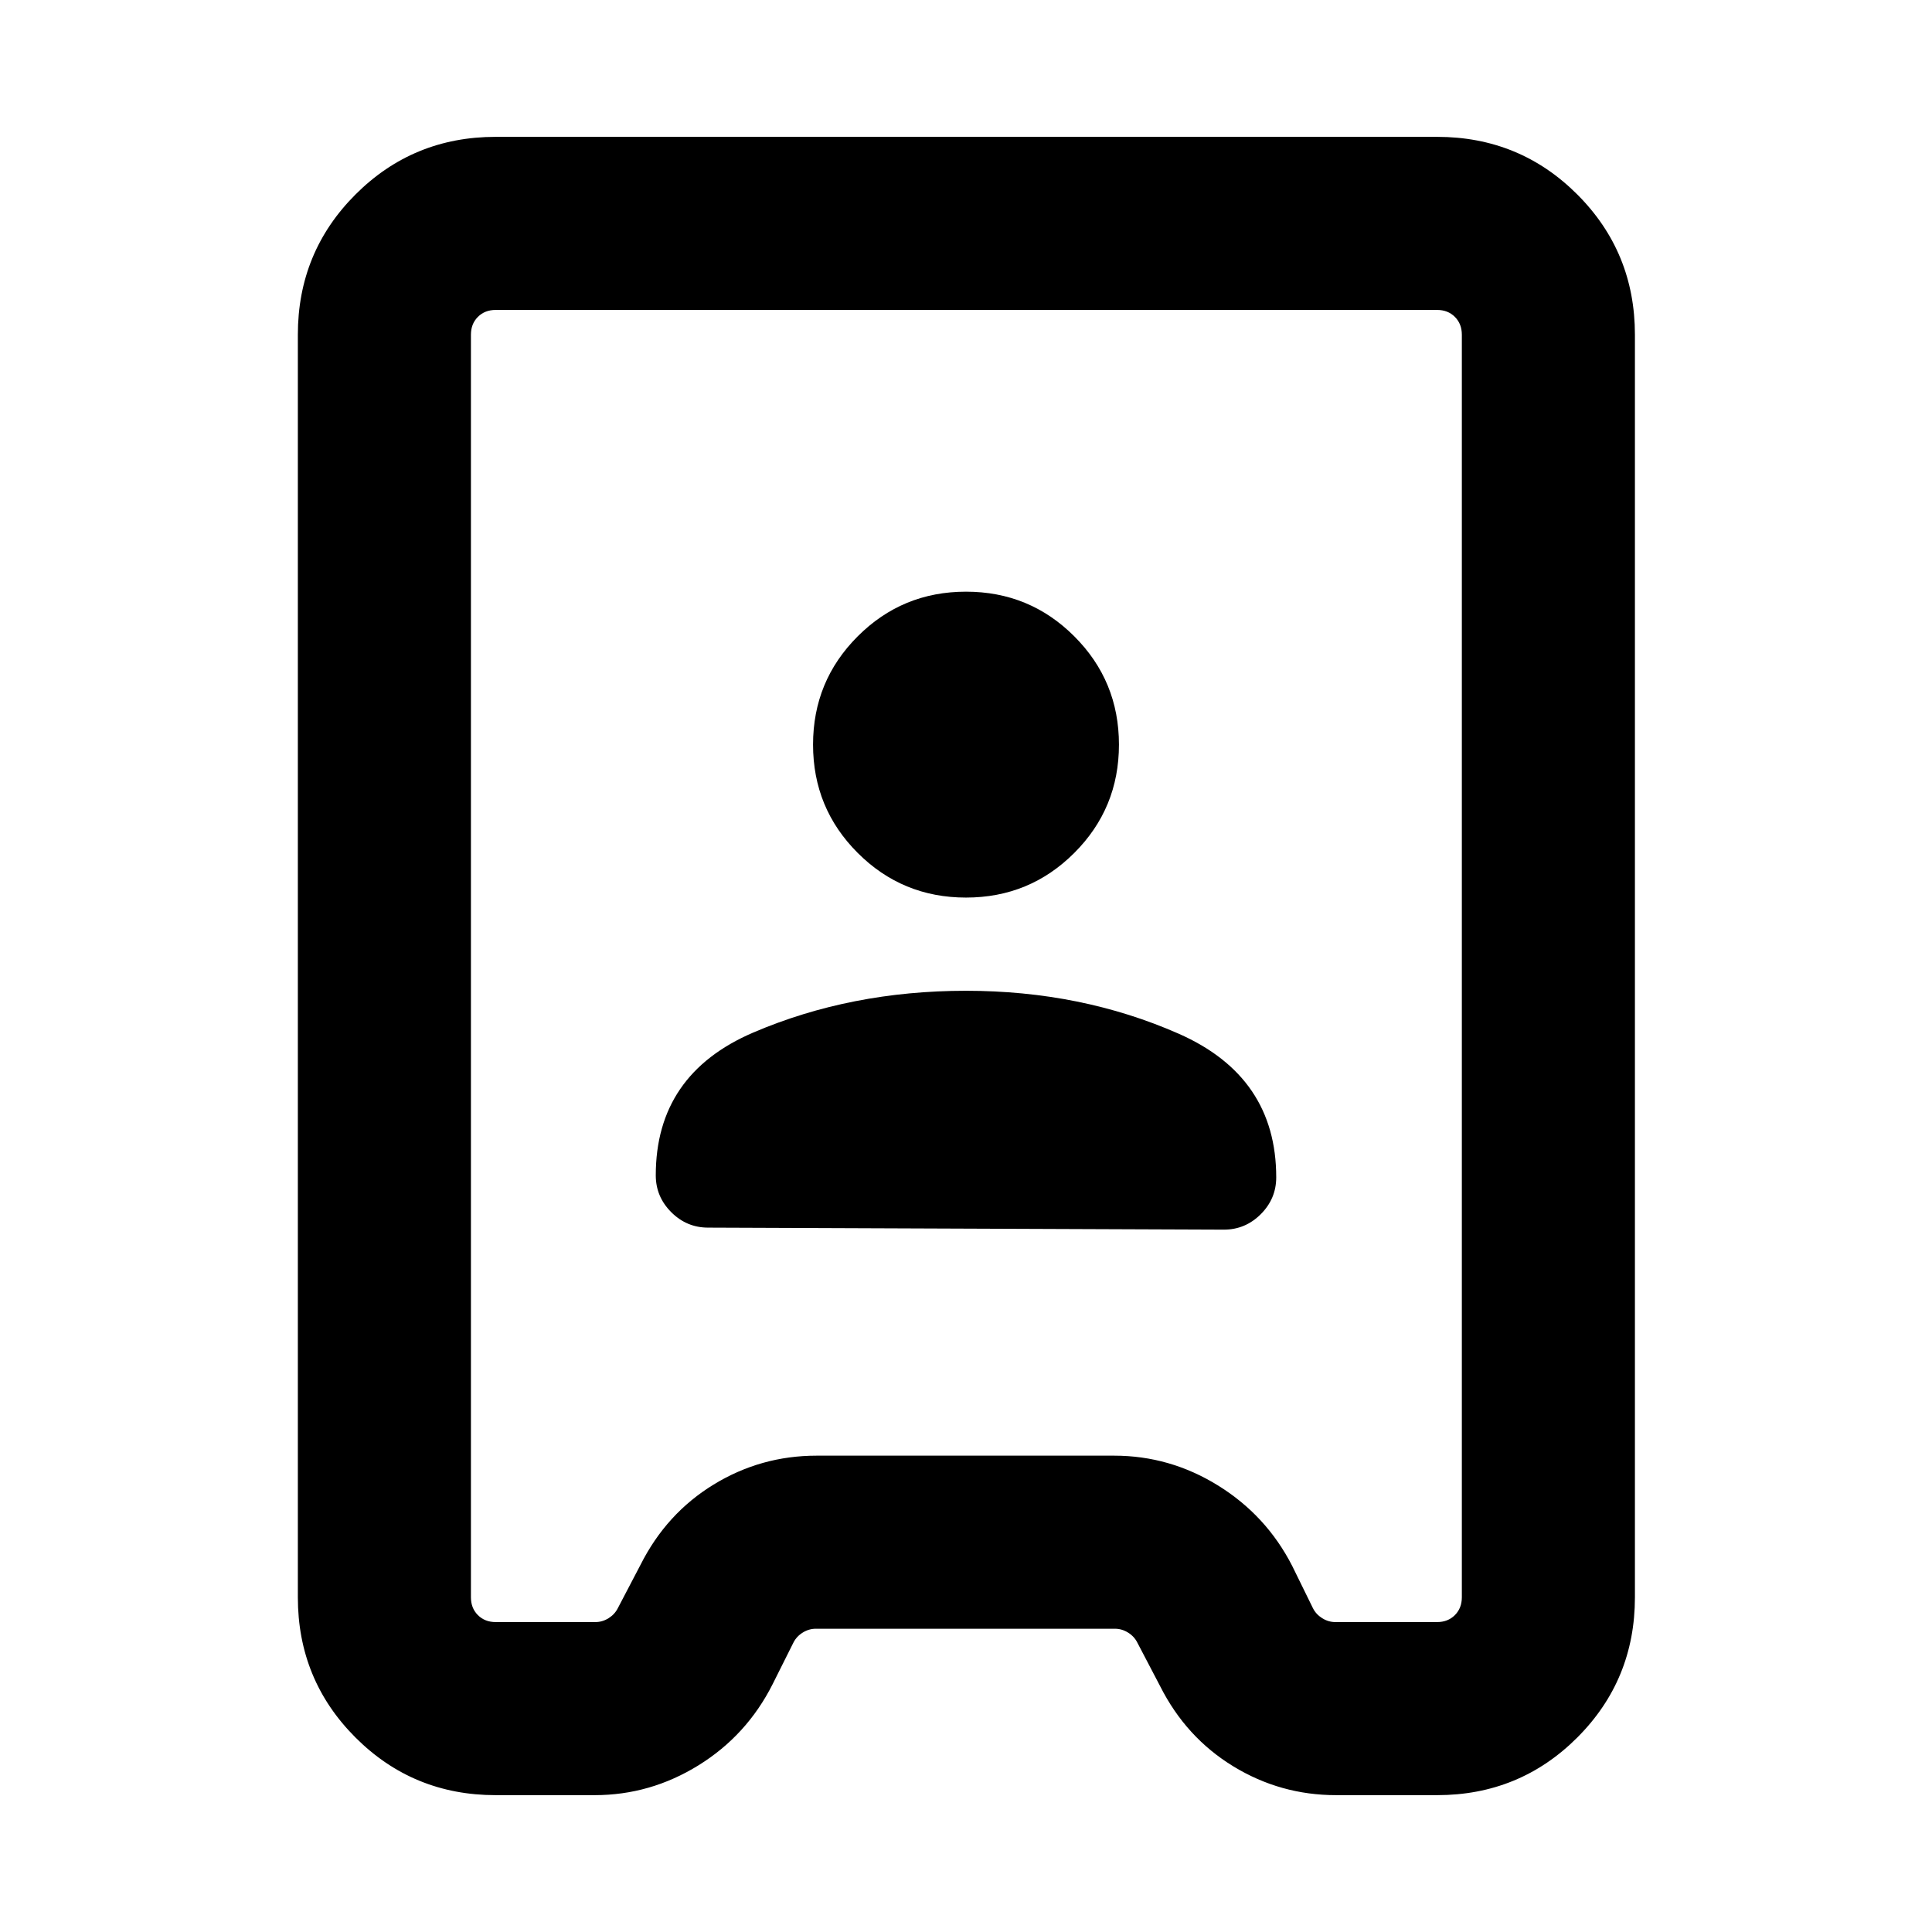 <svg xmlns="http://www.w3.org/2000/svg" height="24" viewBox="0 -960 960 960" width="24"><path d="M246.31-68q-41.03 0-69.67-28.64T148-166.31v-627.38q0-41.03 28.64-69.67T246.31-892h467.77q41.03 0 69.67 28.64 28.63 28.64 28.63 69.67v627.38q0 41.03-28.63 69.67Q755.11-68 714.08-68h-50.16q-27.69 0-51.15-14.35-23.46-14.34-36.31-39.81l-11.31-21.61q-1.53-3.08-4.61-5t-6.54-1.92H405.39q-3.47 0-6.54 1.92-3.08 1.92-4.62 5l-10.31 20.61q-12.84 25.47-36.8 40.31Q323.15-68 295.46-68h-49.15Zm0-86h49.54q3.46 0 6.54-1.92 3.07-1.93 4.61-5l11.31-21.62q12.84-25.46 36.31-39.81 23.46-14.34 51.15-14.34h147.84q27.7 0 51.66 14.84 23.96 14.85 36.81 39.93l10.3 21q1.54 3.07 4.62 5 3.08 1.92 6.54 1.92h50.54q5.38 0 8.84-3.46t3.46-8.85v-627.38q0-5.39-3.46-8.85t-8.84-3.46H246.31q-5.39 0-8.85 3.46t-3.46 8.85v627.38q0 5.39 3.46 8.85t8.85 3.46Zm105.54-196 256.3 1q10.64 0 18.32-7.68t7.68-18.32q0-50-48.46-71.35-48.46-21.34-105.69-21.34t-105.69 20.75q-48.46 20.76-48.46 70.94 0 10.64 7.68 18.32t18.32 7.68ZM480-514q31.63 0 53.81-22.19Q556-558.37 556-590q0-31.63-22.19-53.81Q511.63-666 480-666q-31.63 0-53.81 22.19Q404-621.63 404-590q0 31.63 22.19 53.81Q448.37-514 480-514Zm.38 34Z"/></svg>